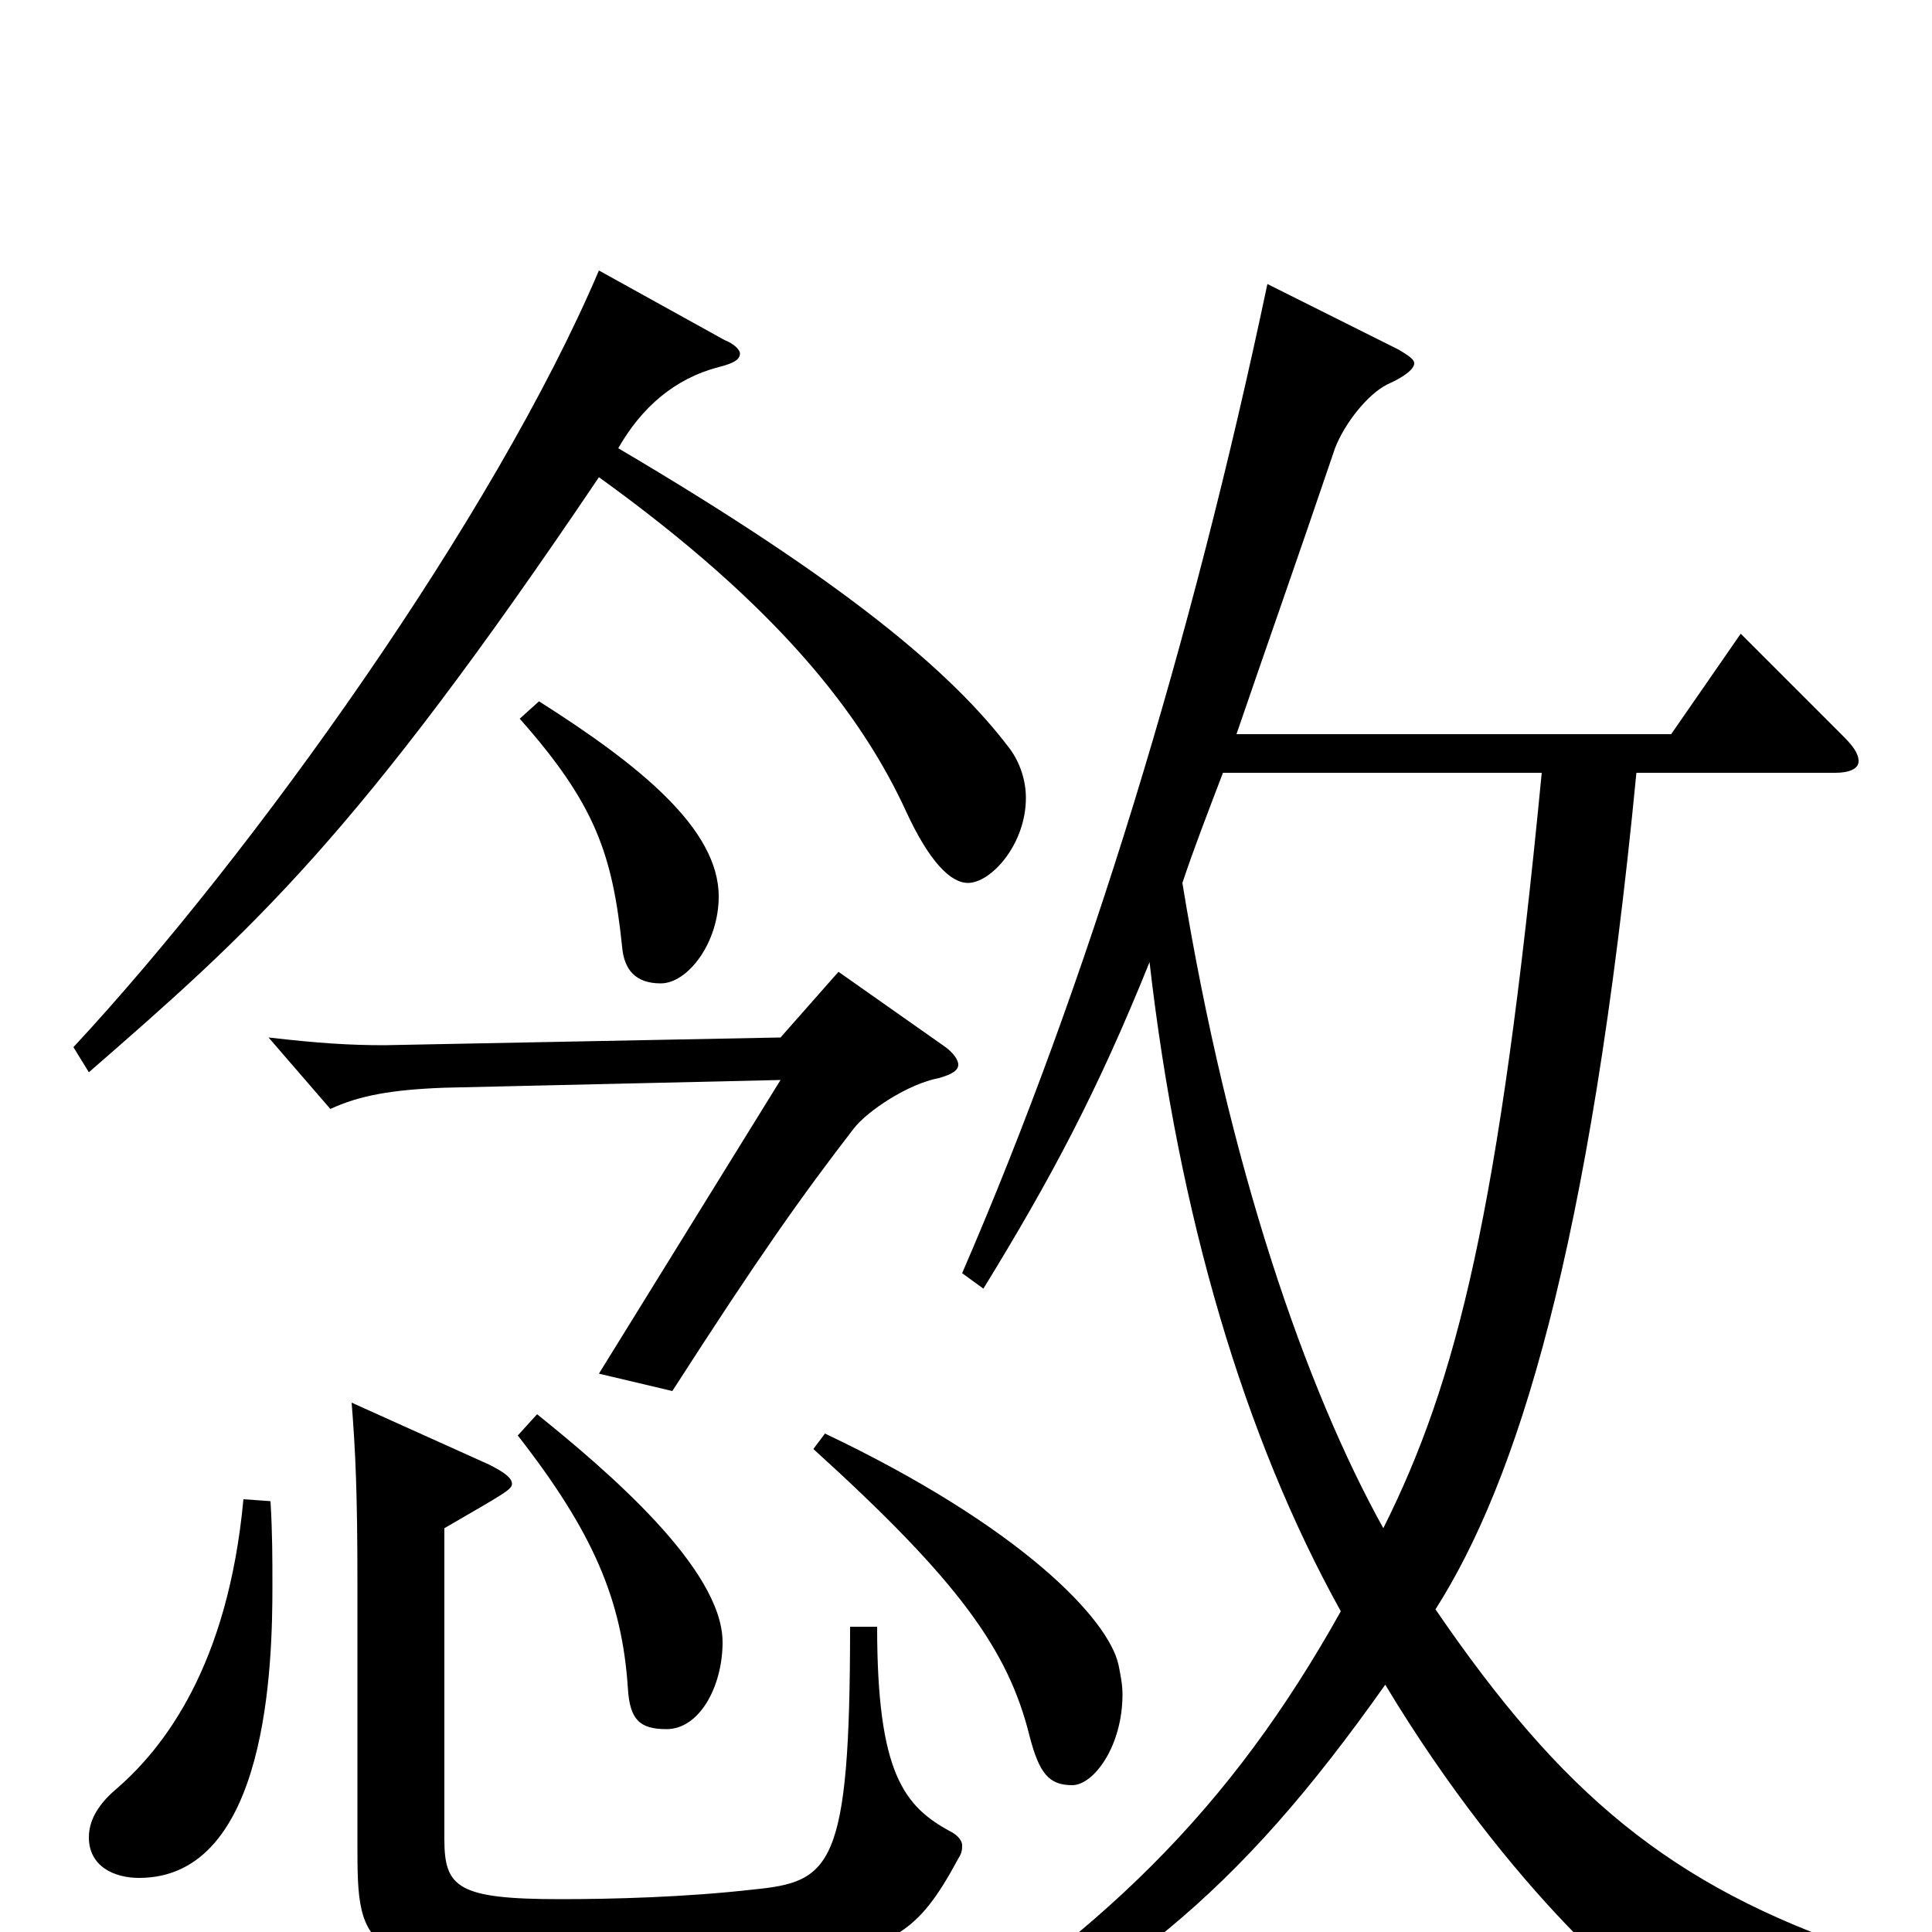 <svg xmlns="http://www.w3.org/2000/svg" viewBox="0 -1000 1000 1000">
	<path fill="#000000" d="M656 -853C617 -668 563 -491 498 -341L509 -333C544 -390 568 -435 595 -502C610 -371 644 -256 694 -166C637 -64 570 3 454 74L458 88C580 29 640 -19 717 -128C782 -20 853 39 862 39C864 39 867 38 868 36C876 24 894 18 921 18C933 18 947 19 963 22L965 10C864 -24 808 -72 743 -167C785 -233 823 -352 847 -600H950C957 -600 962 -602 962 -606C962 -610 959 -614 954 -619L901 -672L865 -620H640C654 -661 671 -709 691 -768C696 -781 708 -796 718 -801C727 -805 732 -809 732 -812C732 -814 729 -816 724 -819ZM798 -600C776 -372 754 -285 716 -209C676 -281 636 -396 612 -543C618 -561 625 -579 633 -600ZM440 -158C440 -33 430 -26 390 -22C355 -18 317 -17 290 -17C237 -17 230 -23 230 -48V-209C261 -227 265 -229 265 -232C265 -235 261 -238 253 -242L182 -274C184 -249 185 -227 185 -181V-45C185 9 186 21 308 21C340 21 369 19 402 16C462 10 475 1 496 -38C498 -41 498 -43 498 -45C498 -47 496 -50 492 -52C468 -65 454 -82 454 -158ZM126 -224C118 -138 85 -95 59 -73C50 -65 46 -57 46 -49C46 -34 59 -28 72 -28C139 -28 141 -140 141 -179C141 -193 141 -207 140 -223ZM421 -250C496 -182 522 -146 533 -101C538 -82 543 -76 555 -76C566 -76 581 -96 581 -123C581 -128 580 -133 579 -138C574 -162 528 -210 427 -258ZM268 -257C307 -207 322 -172 325 -126C326 -110 331 -105 345 -105C362 -105 374 -127 374 -150C374 -188 314 -239 278 -268ZM434 -497L404 -463L199 -459C181 -459 165 -460 139 -463L171 -426C186 -433 203 -436 230 -437L404 -441L310 -289L348 -280C393 -350 415 -381 442 -416C449 -425 470 -439 486 -442C493 -444 496 -446 496 -449C496 -451 494 -455 488 -459ZM269 -628C308 -584 317 -558 322 -510C323 -498 329 -491 342 -491C356 -491 372 -512 372 -536C372 -571 331 -604 279 -637ZM310 -860C256 -733 131 -558 38 -458L46 -445C131 -519 184 -566 310 -753C403 -686 446 -630 469 -580C481 -554 492 -543 501 -543C513 -543 531 -563 531 -587C531 -596 528 -605 523 -612C493 -652 437 -699 320 -768C332 -789 349 -804 372 -810C380 -812 383 -814 383 -817C383 -819 380 -822 375 -824Z"/>
</svg>